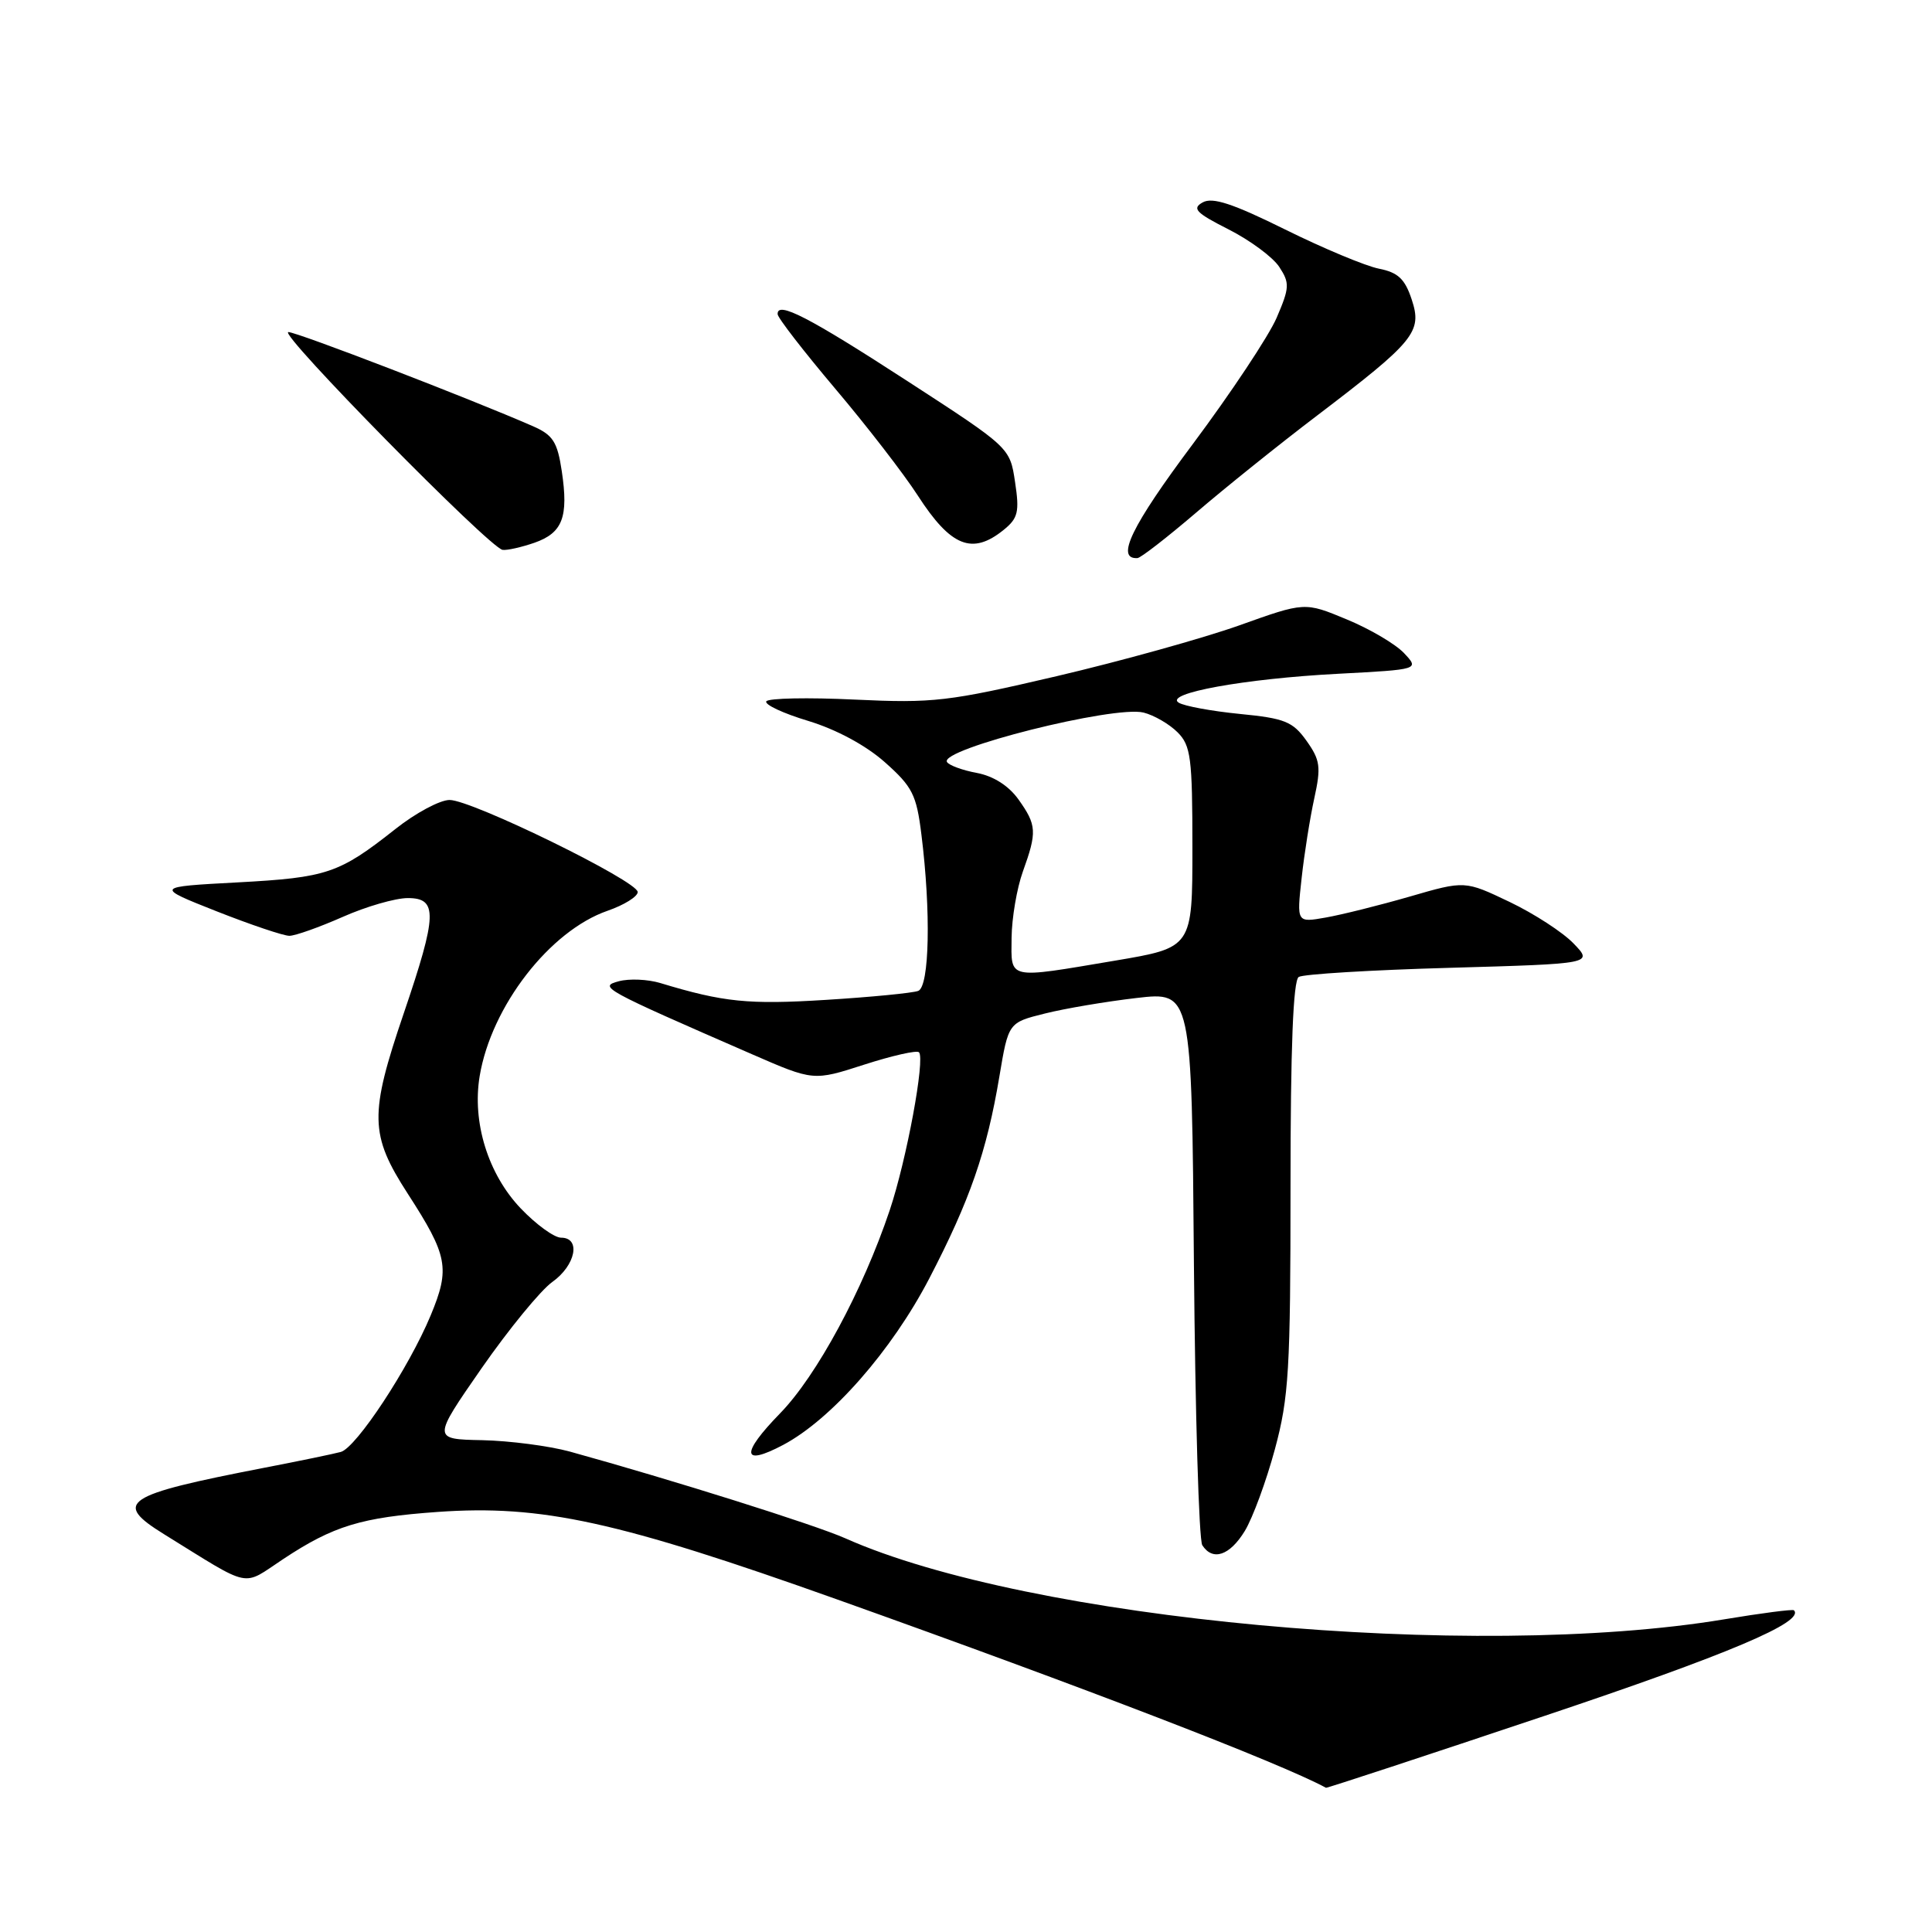 <?xml version="1.0" encoding="UTF-8" standalone="no"?>
<!DOCTYPE svg PUBLIC "-//W3C//DTD SVG 1.1//EN" "http://www.w3.org/Graphics/SVG/1.1/DTD/svg11.dtd" >
<svg xmlns="http://www.w3.org/2000/svg" xmlns:xlink="http://www.w3.org/1999/xlink" version="1.1" viewBox="0 0 256 256">
 <g >
 <path fill="currentColor"
d=" M 204.70 227.35 C 229.00 219.21 239.22 214.89 237.70 213.37 C 237.55 213.21 233.39 213.75 228.46 214.57 C 195.18 220.10 136.34 214.67 112.00 203.83 C 107.98 202.04 89.00 196.07 75.50 192.34 C 72.75 191.59 67.53 190.91 63.89 190.83 C 57.29 190.70 57.29 190.70 63.82 181.29 C 67.42 176.12 71.63 170.98 73.18 169.87 C 76.28 167.67 77.01 164.00 74.35 164.00 C 73.44 164.00 71.03 162.25 68.99 160.11 C 64.67 155.57 62.54 148.70 63.56 142.58 C 65.10 133.34 72.85 123.33 80.51 120.68 C 82.70 119.92 84.50 118.80 84.50 118.20 C 84.50 116.75 62.54 106.00 59.57 106.00 C 58.30 106.00 55.06 107.73 52.38 109.86 C 44.92 115.75 43.35 116.28 31.51 116.92 C 20.50 117.51 20.50 117.51 28.72 120.76 C 33.24 122.54 37.57 124.00 38.34 124.00 C 39.12 124.00 42.29 122.87 45.40 121.50 C 48.51 120.12 52.39 119.00 54.03 119.00 C 58.02 119.00 57.95 121.18 53.51 134.24 C 48.92 147.71 48.98 150.35 54.03 158.17 C 59.35 166.40 59.66 168.05 57.07 174.29 C 54.18 181.24 47.22 191.81 45.16 192.39 C 44.25 192.64 39.67 193.59 35.00 194.49 C 16.34 198.11 14.91 199.06 21.75 203.30 C 33.54 210.59 31.96 210.26 37.52 206.59 C 44.18 202.18 47.87 201.06 57.98 200.34 C 71.77 199.36 81.85 201.57 111.00 211.96 C 143.89 223.69 169.65 233.61 175.70 236.89 C 175.81 236.95 188.86 232.66 204.70 227.35 Z  M 164.95 202.85 C 166.00 201.11 167.79 196.25 168.93 192.03 C 170.78 185.17 171.00 181.53 171.00 157.24 C 171.00 138.81 171.35 129.90 172.09 129.45 C 172.68 129.08 181.70 128.53 192.13 128.24 C 211.09 127.70 211.09 127.70 208.52 125.03 C 207.11 123.55 203.29 121.07 200.03 119.51 C 194.10 116.68 194.10 116.68 186.80 118.80 C 182.78 119.96 177.77 121.21 175.66 121.58 C 171.82 122.26 171.82 122.26 172.47 116.38 C 172.82 113.15 173.58 108.38 174.15 105.78 C 175.06 101.63 174.94 100.72 173.12 98.16 C 171.30 95.61 170.24 95.18 164.28 94.60 C 160.55 94.23 156.91 93.56 156.19 93.11 C 154.18 91.88 164.88 89.93 177.29 89.28 C 188.08 88.71 188.08 88.71 186.04 86.54 C 184.91 85.34 181.50 83.33 178.44 82.07 C 172.89 79.76 172.89 79.76 164.20 82.87 C 159.41 84.57 148.53 87.60 140.00 89.60 C 125.62 92.96 123.68 93.19 113.26 92.70 C 107.07 92.40 101.80 92.51 101.54 92.93 C 101.28 93.36 103.78 94.53 107.11 95.53 C 110.82 96.66 114.73 98.76 117.25 101.00 C 120.90 104.24 121.44 105.30 122.09 110.57 C 123.37 120.79 123.16 130.72 121.67 131.30 C 120.93 131.58 115.42 132.12 109.42 132.49 C 99.16 133.13 95.88 132.80 87.50 130.26 C 85.85 129.76 83.38 129.65 82.00 130.02 C 79.27 130.75 79.77 131.03 99.64 139.69 C 107.79 143.24 107.79 143.24 114.51 141.07 C 118.21 139.88 121.47 139.14 121.77 139.43 C 122.61 140.28 120.14 153.65 117.89 160.37 C 114.32 170.99 108.23 182.28 103.37 187.27 C 98.12 192.66 98.28 194.36 103.77 191.46 C 110.18 188.06 118.16 178.96 123.13 169.41 C 128.51 159.06 130.75 152.62 132.42 142.66 C 133.62 135.50 133.62 135.50 138.44 134.30 C 141.10 133.63 146.56 132.71 150.59 132.24 C 157.91 131.39 157.91 131.39 158.20 167.44 C 158.37 187.27 158.86 204.06 159.31 204.75 C 160.69 206.89 162.95 206.13 164.95 202.85 Z  M 158.50 67.92 C 162.35 64.62 169.55 58.84 174.50 55.08 C 187.47 45.21 188.48 43.97 187.06 39.69 C 186.16 36.96 185.25 36.10 182.71 35.60 C 180.95 35.25 175.36 32.92 170.29 30.41 C 163.34 26.97 160.66 26.09 159.36 26.82 C 157.91 27.63 158.46 28.20 162.80 30.40 C 165.64 31.84 168.66 34.07 169.51 35.37 C 170.91 37.51 170.88 38.11 169.16 42.11 C 168.12 44.52 163.12 52.05 158.06 58.83 C 149.92 69.71 147.78 74.13 150.72 73.95 C 151.15 73.93 154.65 71.21 158.50 67.92 Z  M 70.81 71.92 C 74.55 70.61 75.35 68.52 74.44 62.44 C 73.86 58.55 73.27 57.64 70.63 56.48 C 62.32 52.84 39.35 44.00 38.21 44.00 C 36.74 44.00 64.92 72.65 66.60 72.86 C 67.21 72.94 69.10 72.51 70.81 71.92 Z  M 132.98 70.22 C 134.90 68.67 135.10 67.83 134.50 63.87 C 133.82 59.31 133.82 59.31 120.29 50.53 C 107.16 42.01 102.96 39.84 103.04 41.63 C 103.05 42.11 106.49 46.55 110.67 51.50 C 114.86 56.45 119.78 62.82 121.61 65.66 C 125.99 72.44 128.83 73.58 132.98 70.22 Z  M 134.04 124.25 C 134.07 121.64 134.74 117.70 135.53 115.50 C 137.43 110.23 137.37 109.33 134.96 105.94 C 133.66 104.12 131.65 102.84 129.45 102.42 C 127.54 102.07 125.75 101.41 125.48 100.97 C 124.43 99.27 147.62 93.44 151.53 94.42 C 152.92 94.77 154.94 95.94 156.03 97.03 C 157.79 98.79 158.00 100.39 158.00 112.28 C 158.00 125.56 158.00 125.56 147.75 127.29 C 133.33 129.72 133.99 129.86 134.04 124.25 Z "/>
</g>
</svg>